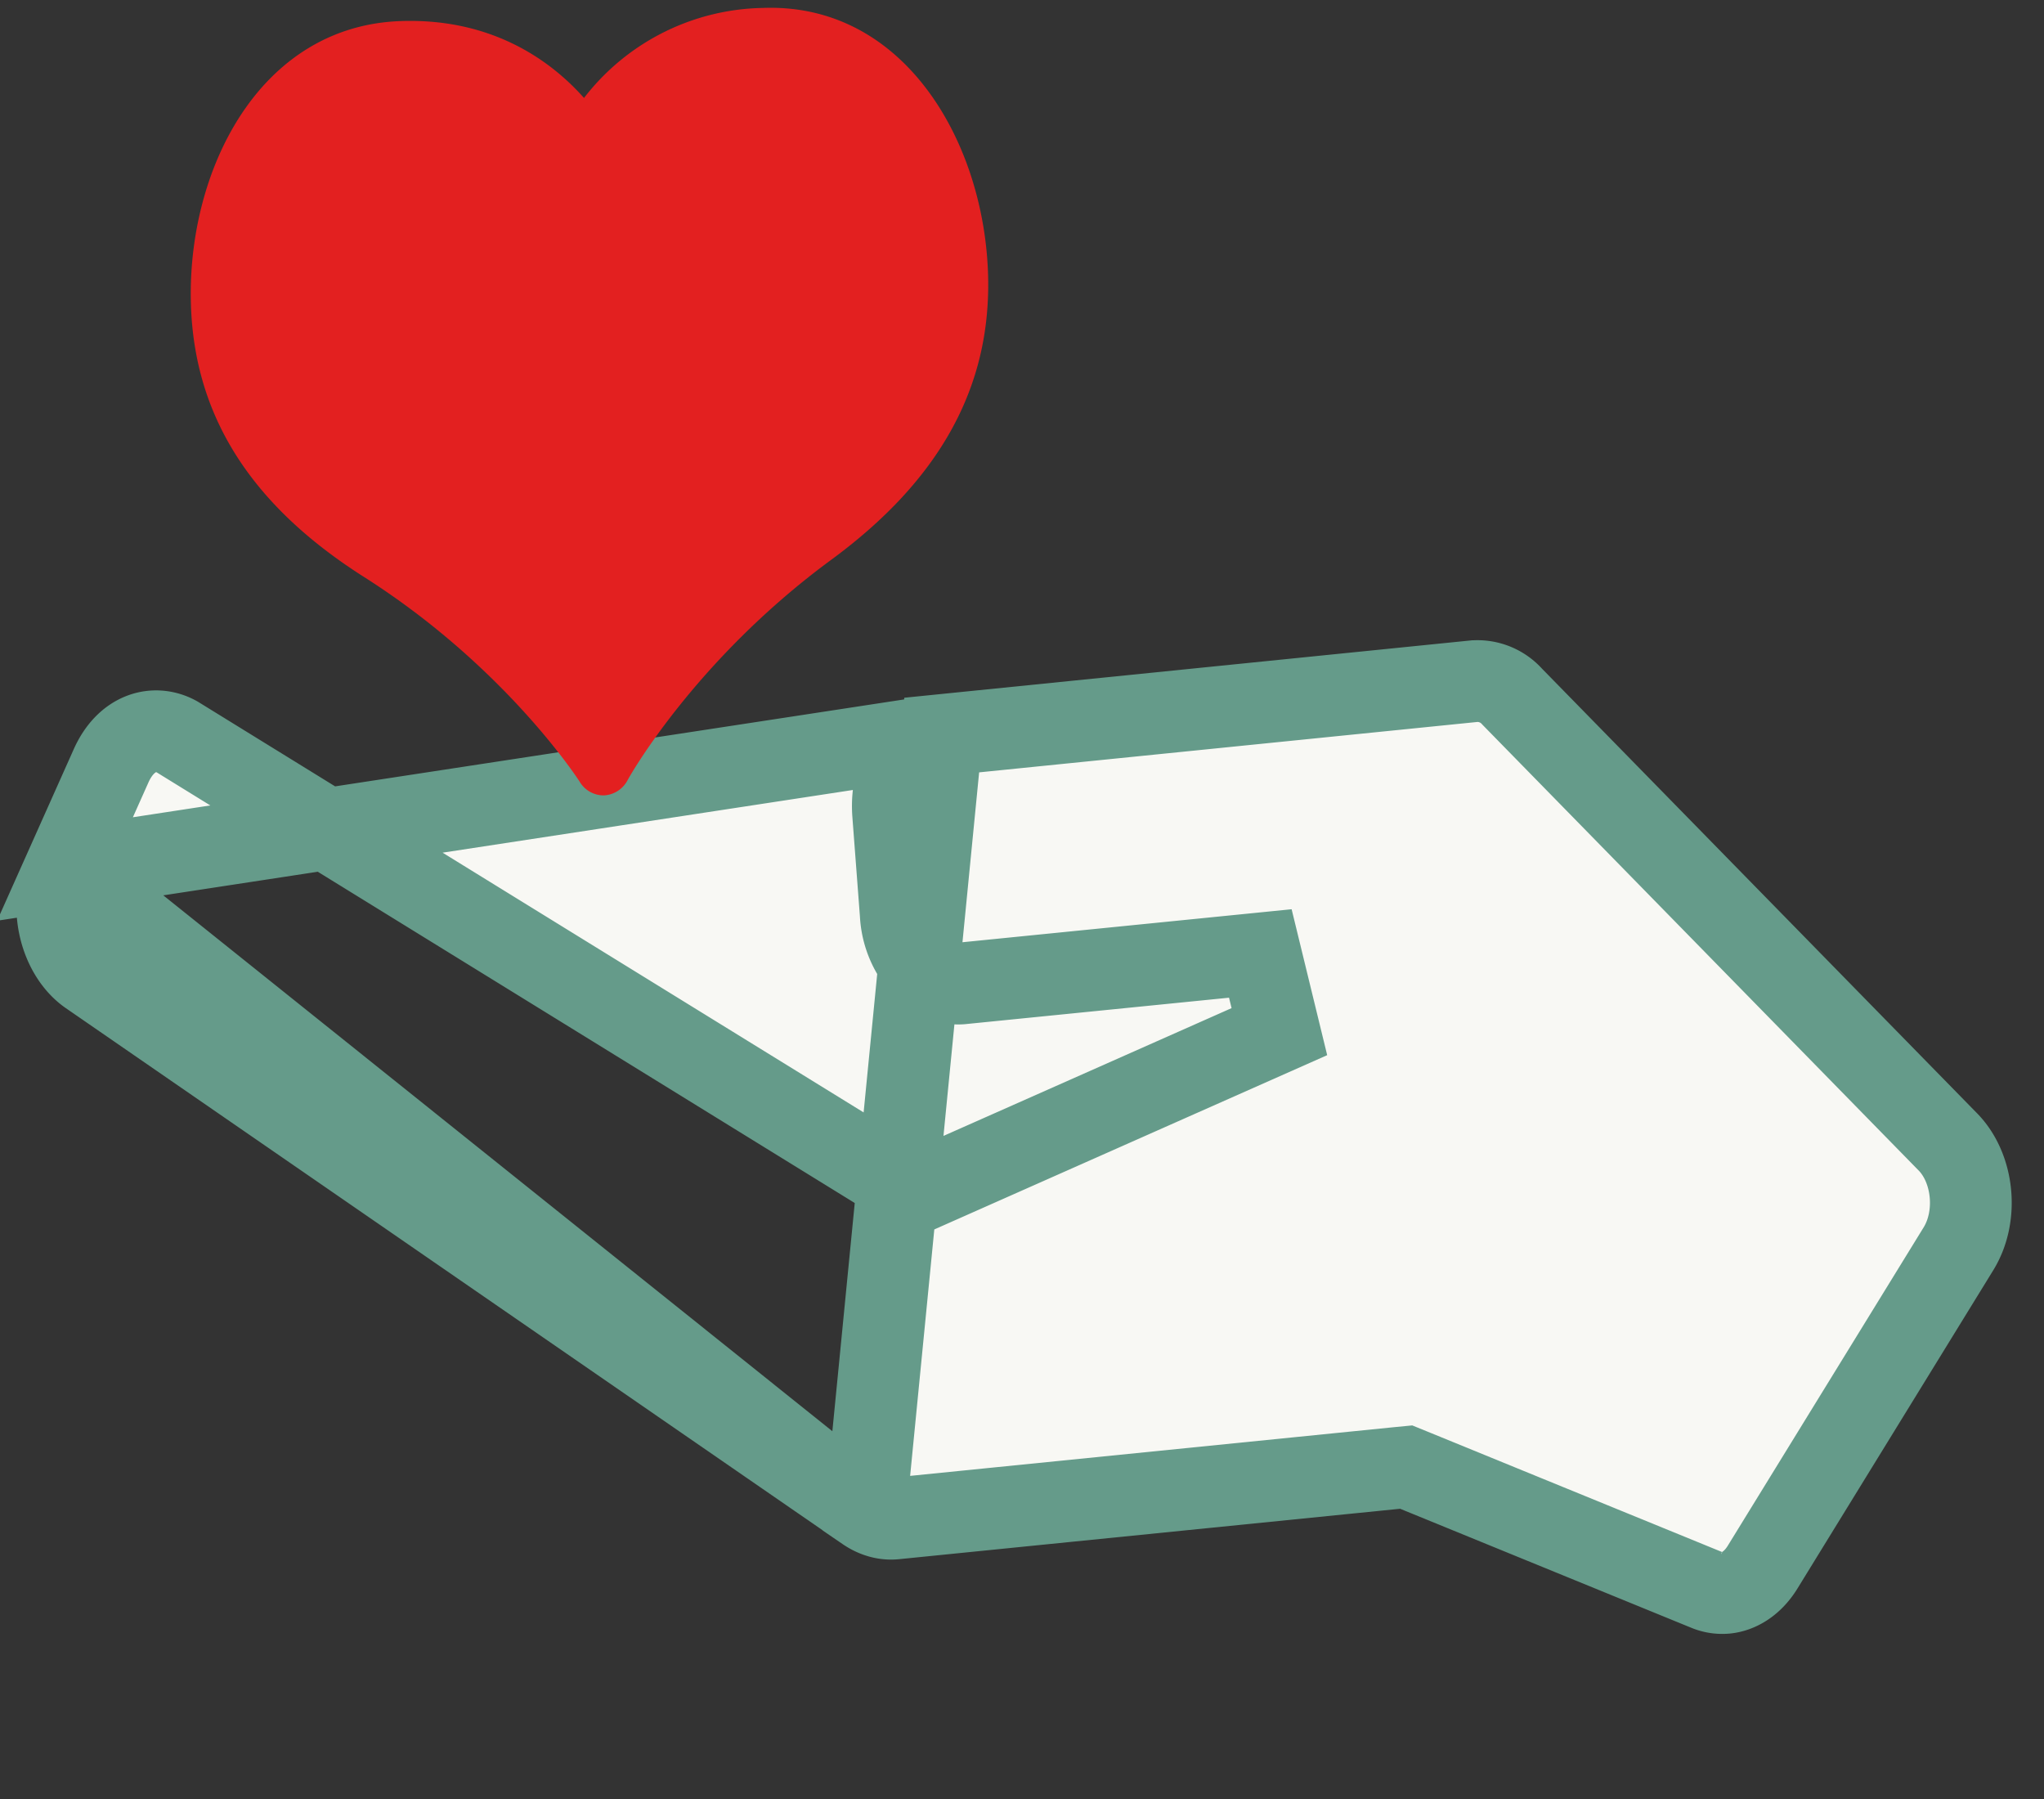 <svg width="25" height="22" fill="none" xmlns="http://www.w3.org/2000/svg"><rect width="100%" height="100%" fill="#333333" stroke="none"/><path d="m.795 10.627.563-1.26c.187-.42.54-.505.807-.356l8.819 5.44.22.136.241-.107 4.203-1.864-.233-.956-3.661.367a.57.57 0 0 1-.461-.19 1.05 1.05 0 0 1-.276-.656v-.001l-.093-1.225c-.044-.588.31-.938.594-.966L.795 10.627Zm0 0c-.212.474-.048 1.053.294 1.29l9.5 6.553-9.794-7.843ZM18.033 8.33l-6.515.659-.93 9.481c.12.082.244.111.356.1l6.132-.617.123-.012.113.046 3.56 1.455a.494.494 0 0 0 .238.037c.151-.015.321-.108.448-.314l2.396-3.894c.246-.4.184-.987-.13-1.307L18.496 8.52a.57.57 0 0 0-.462-.19Z" fill="#F8F8F4" stroke="#659B8A"/><path d="M12.085 3.361c.04 1.368-.588 2.508-1.92 3.486-1.679 1.234-2.48 2.675-2.487 2.69a.348.348 0 0 1-.29.19.342.342 0 0 1-.299-.169c-.013-.02-.905-1.403-2.638-2.503-1.385-.88-2.077-1.972-2.116-3.34-.047-1.629.834-3.394 2.56-3.457 1.155-.042 1.872.516 2.248.94A2.824 2.824 0 0 1 9.333.097c1.724-.063 2.705 1.635 2.752 3.264Z" fill="#E32020"/></svg>